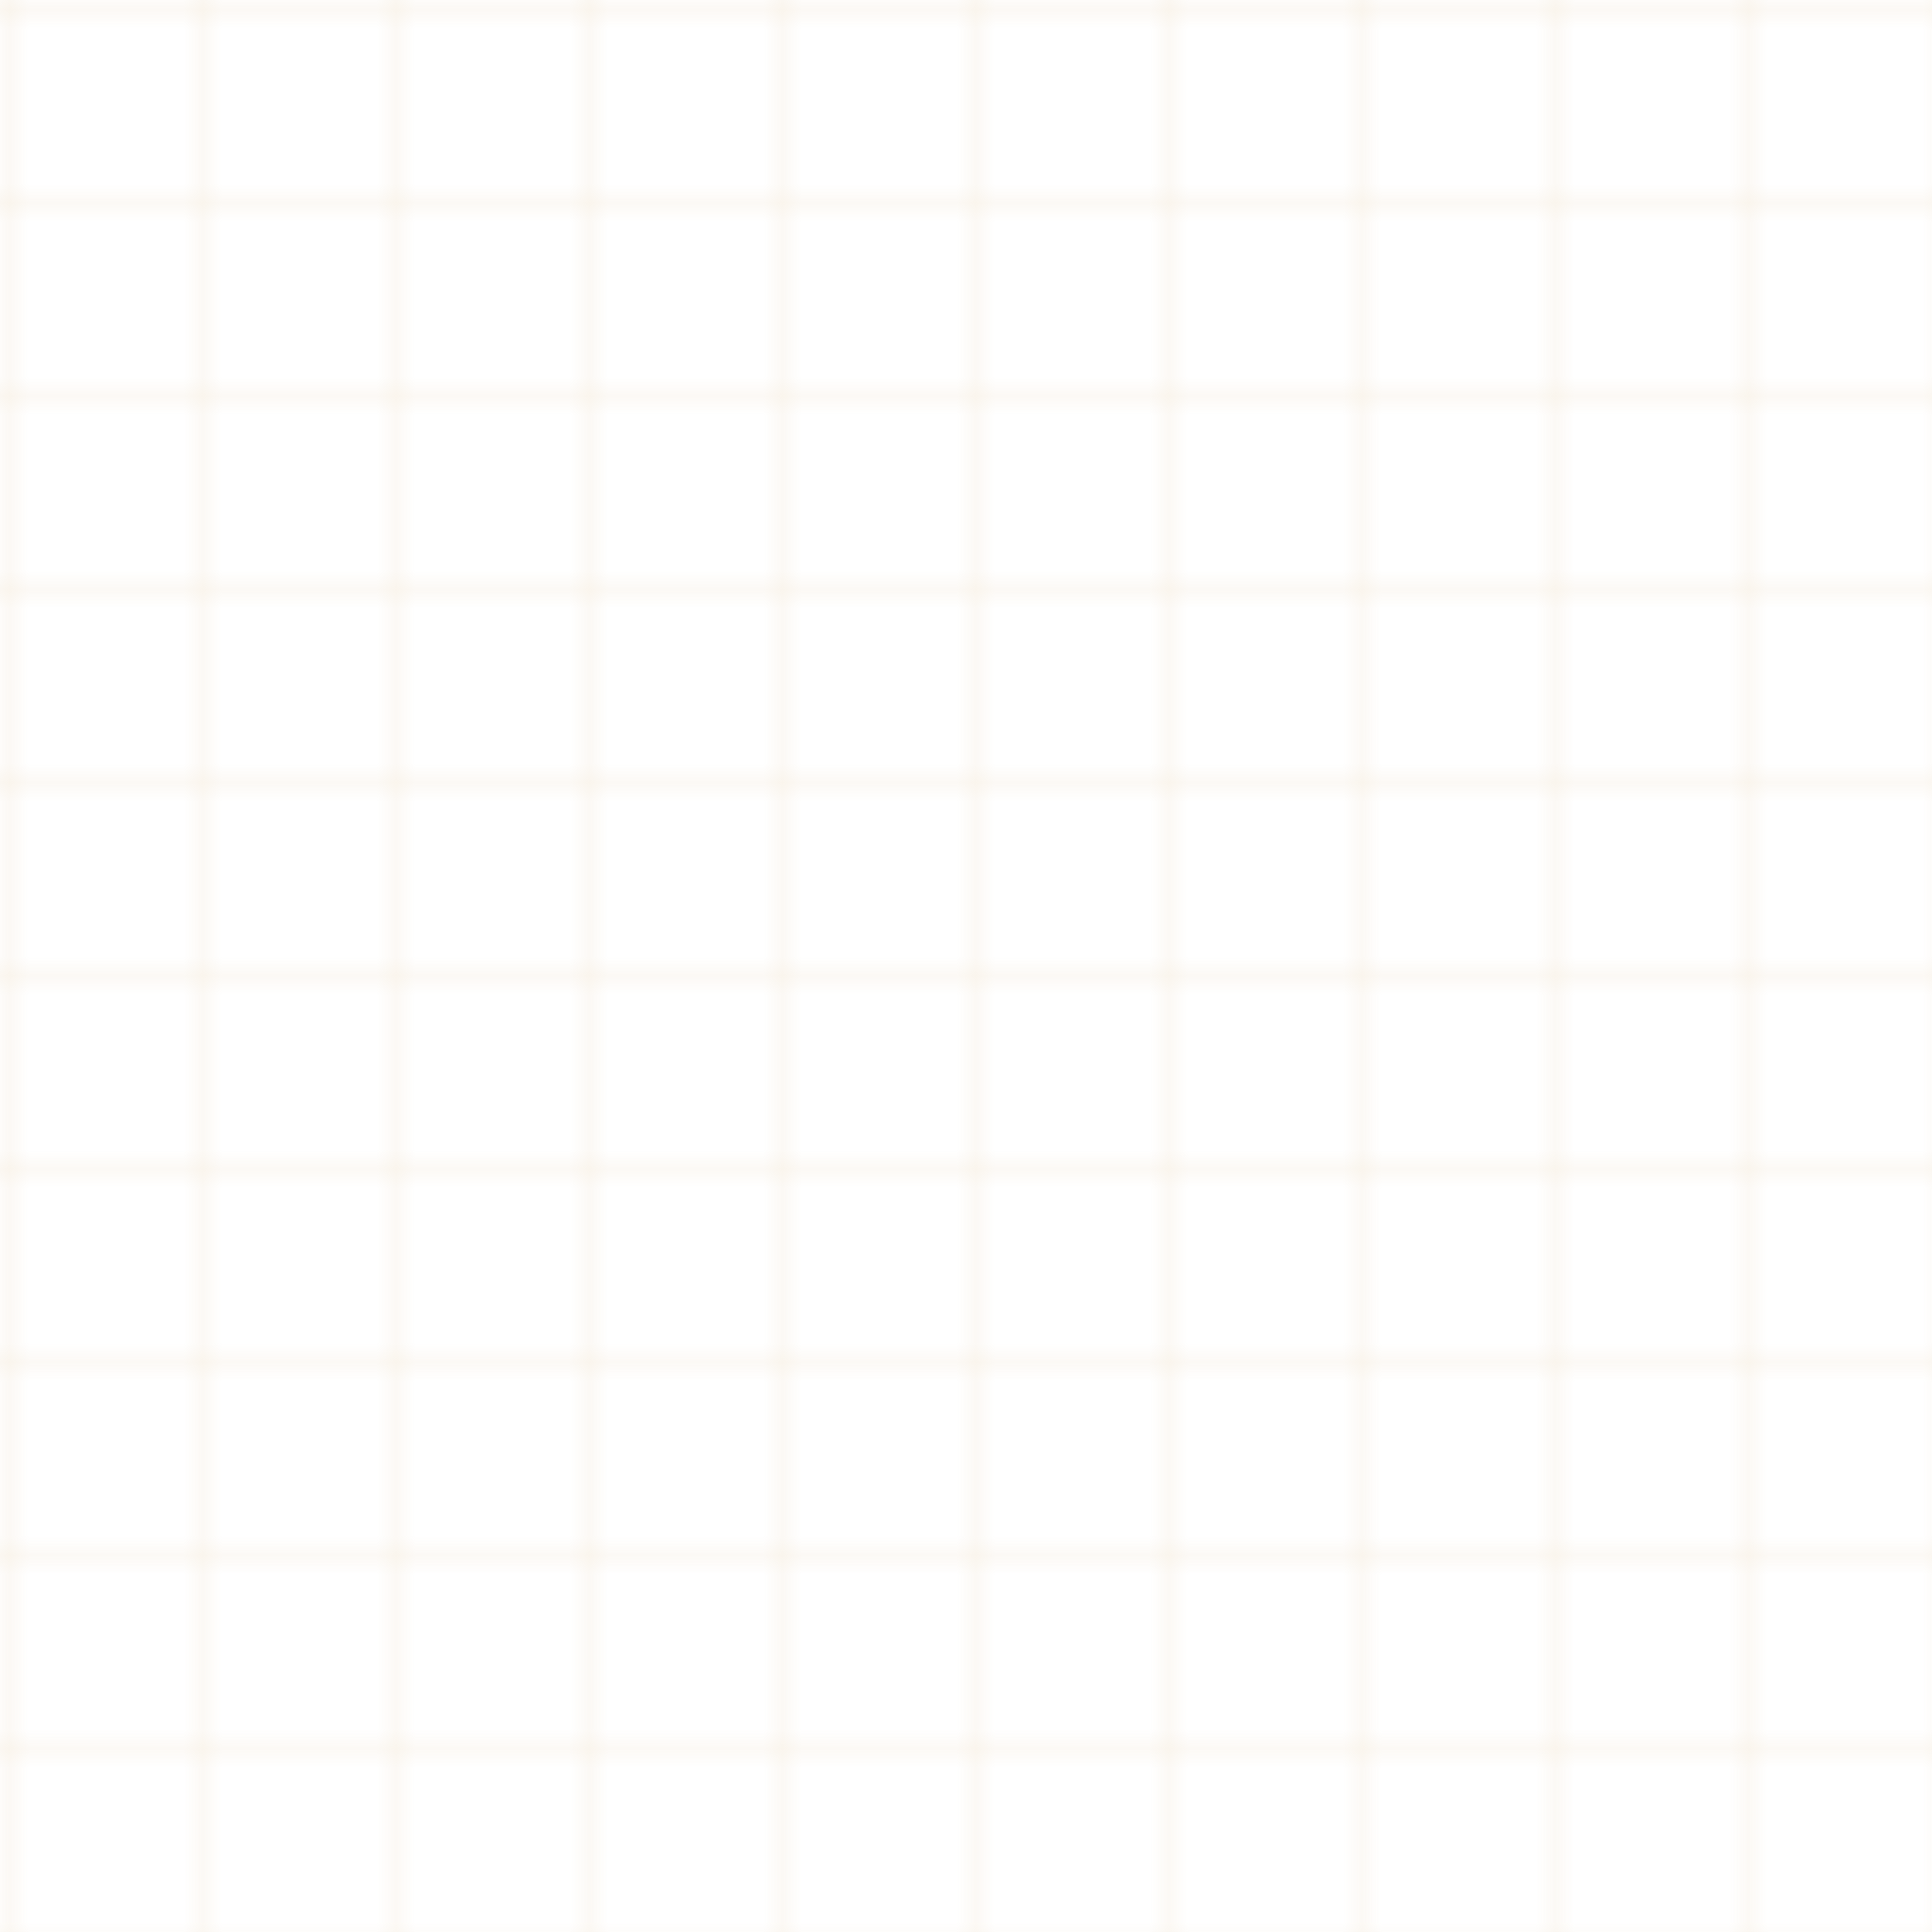 <svg width="100" height="100" viewBox="0 0 100 100" xmlns="http://www.w3.org/2000/svg">
  <defs>
    <pattern id="grid" width="10" height="10" patternUnits="userSpaceOnUse">
      <path d="M 10 0 L 0 0 0 10" fill="none" stroke="#D3AF77" stroke-width="0.5" opacity="0.3"/>
    </pattern>
  </defs>
  <rect width="100" height="100" fill="url(#grid)" />
</svg>
